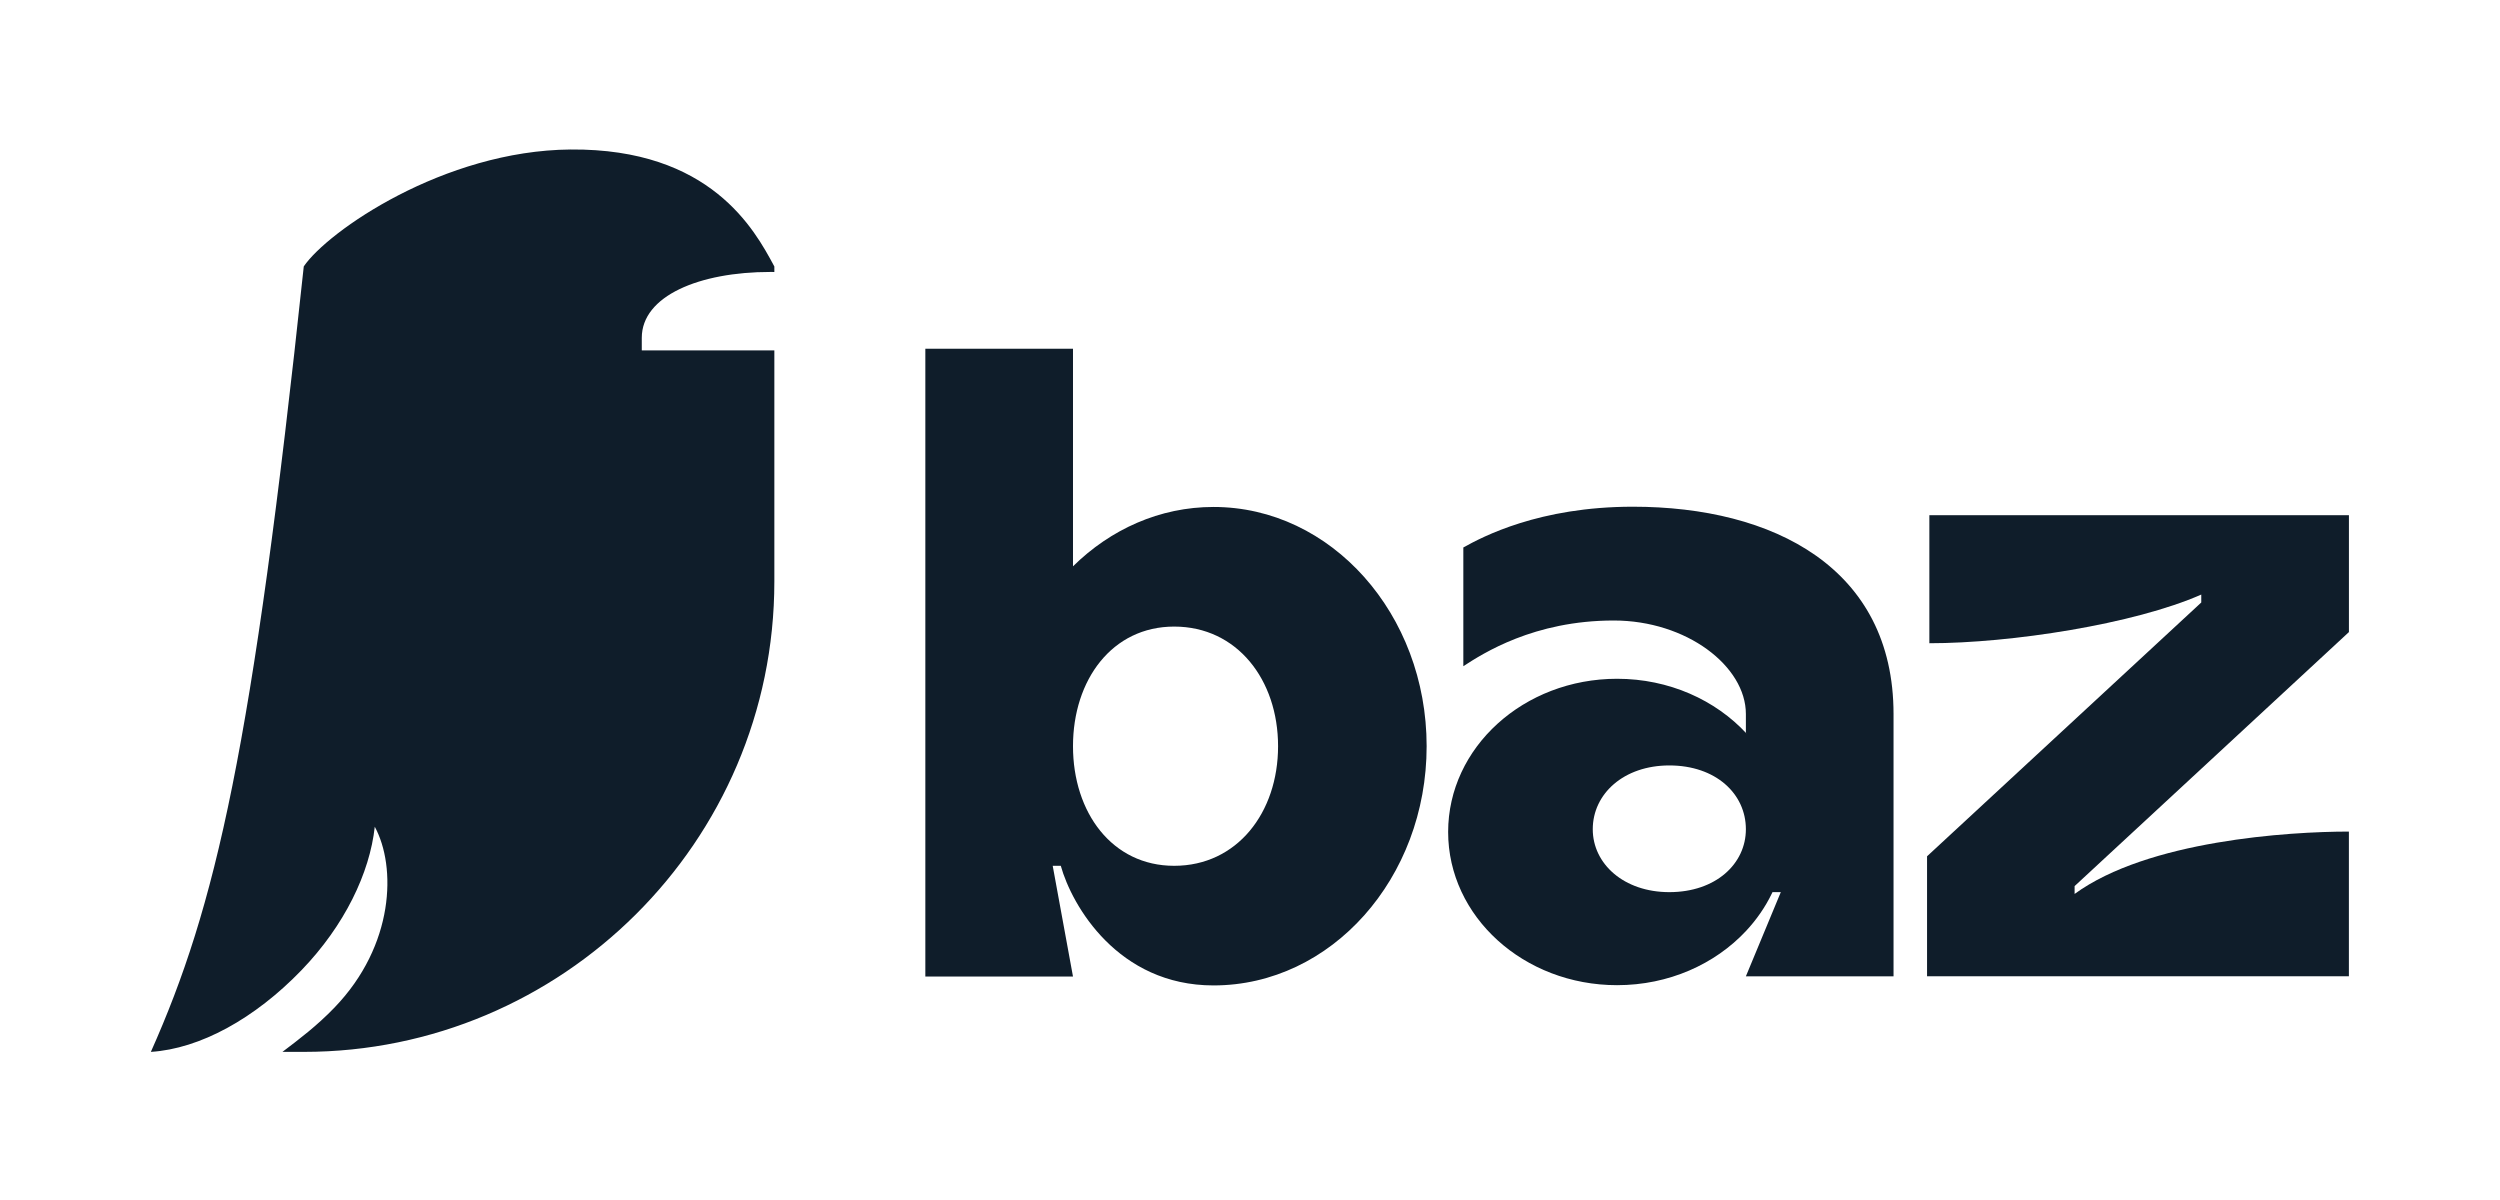 <svg width="1000" height="480" viewBox="0 0 1000 480" fill="none" xmlns="http://www.w3.org/2000/svg">
<path d="M771.742 206.067V257.295C804.228 257.295 853.72 249.661 880.506 237.825V240.997L770.82 342.518L770.82 390.5H939.556V332.629C915.48 332.629 859.169 336.208 829.84 357.576V354.441L939.57 252.829L939.57 206.067H771.742Z" fill="#0F1D2A"/>
<path fill-rule="evenodd" clip-rule="evenodd" d="M370.136 390.626H429.198L421.081 346.324H424.317C428.757 362.273 447.191 394.17 485.404 394.17C532.486 394.17 570.654 351.327 570.654 298.478C570.654 245.628 532.486 202.785 485.404 202.785C463.871 202.785 444.203 211.746 429.198 226.527L427.556 228.186C428.097 227.626 428.644 227.072 429.198 226.527V139.505H370.136V390.626ZM511.228 298.478C511.228 325.059 494.822 346.324 469.666 346.324C444.874 346.324 429.198 325.059 429.198 298.478C429.198 271.896 444.874 250.631 469.666 250.631C494.822 250.631 511.228 271.896 511.228 298.478Z" fill="#0F1D2A"/>
<path fill-rule="evenodd" clip-rule="evenodd" d="M645.489 248.201C674.655 248.201 698.353 266.48 698.353 285.619V293.062L698.638 293.442C686.242 280.035 667.635 271.51 646.832 271.51C609.511 271.51 579.257 298.946 579.257 332.791C579.257 366.635 609.511 394.071 646.832 394.071C667.492 394.071 685.987 385.663 698.382 372.414C702.586 367.92 706.088 362.87 708.736 357.402L708.996 356.857H712.322L698.353 390.527H757.415V285.619C757.415 227.14 709.29 202.685 653.145 202.685C615.593 202.685 592.989 214.735 585.333 218.988V266.48L585.427 266.42C593.155 261.411 613.536 248.201 645.489 248.201ZM698.353 331.693C698.353 345.515 686.322 356.857 667.728 356.857C649.499 356.857 637.104 345.515 637.104 331.693C637.104 317.516 649.499 306.175 667.728 306.175C686.322 306.175 698.353 317.516 698.353 331.693Z" fill="#0F1D2A"/>
<path d="M121.508 106.564C131.041 92.562 177.458 60.208 228.233 59.798C284.27 59.344 301.832 91.927 309.554 106.252L309.741 106.598V108.79C309.198 108.784 308.652 108.781 308.103 108.781C279.749 108.781 256.712 118.362 256.712 135.129V140.159H309.741V232.594C309.741 336.972 224.56 420.75 121.564 420.75L112.971 420.754C119.604 415.724 126.662 410.432 133.785 403.041C157.835 378.082 158.568 346.664 149.909 330.696C147.897 349.264 137.773 370.249 120.62 388.05C101.913 407.464 79.973 419.503 60.344 420.754C86.299 362.516 100.909 299.989 121.508 106.564Z" fill="#0F1D2A"/>
</svg>
